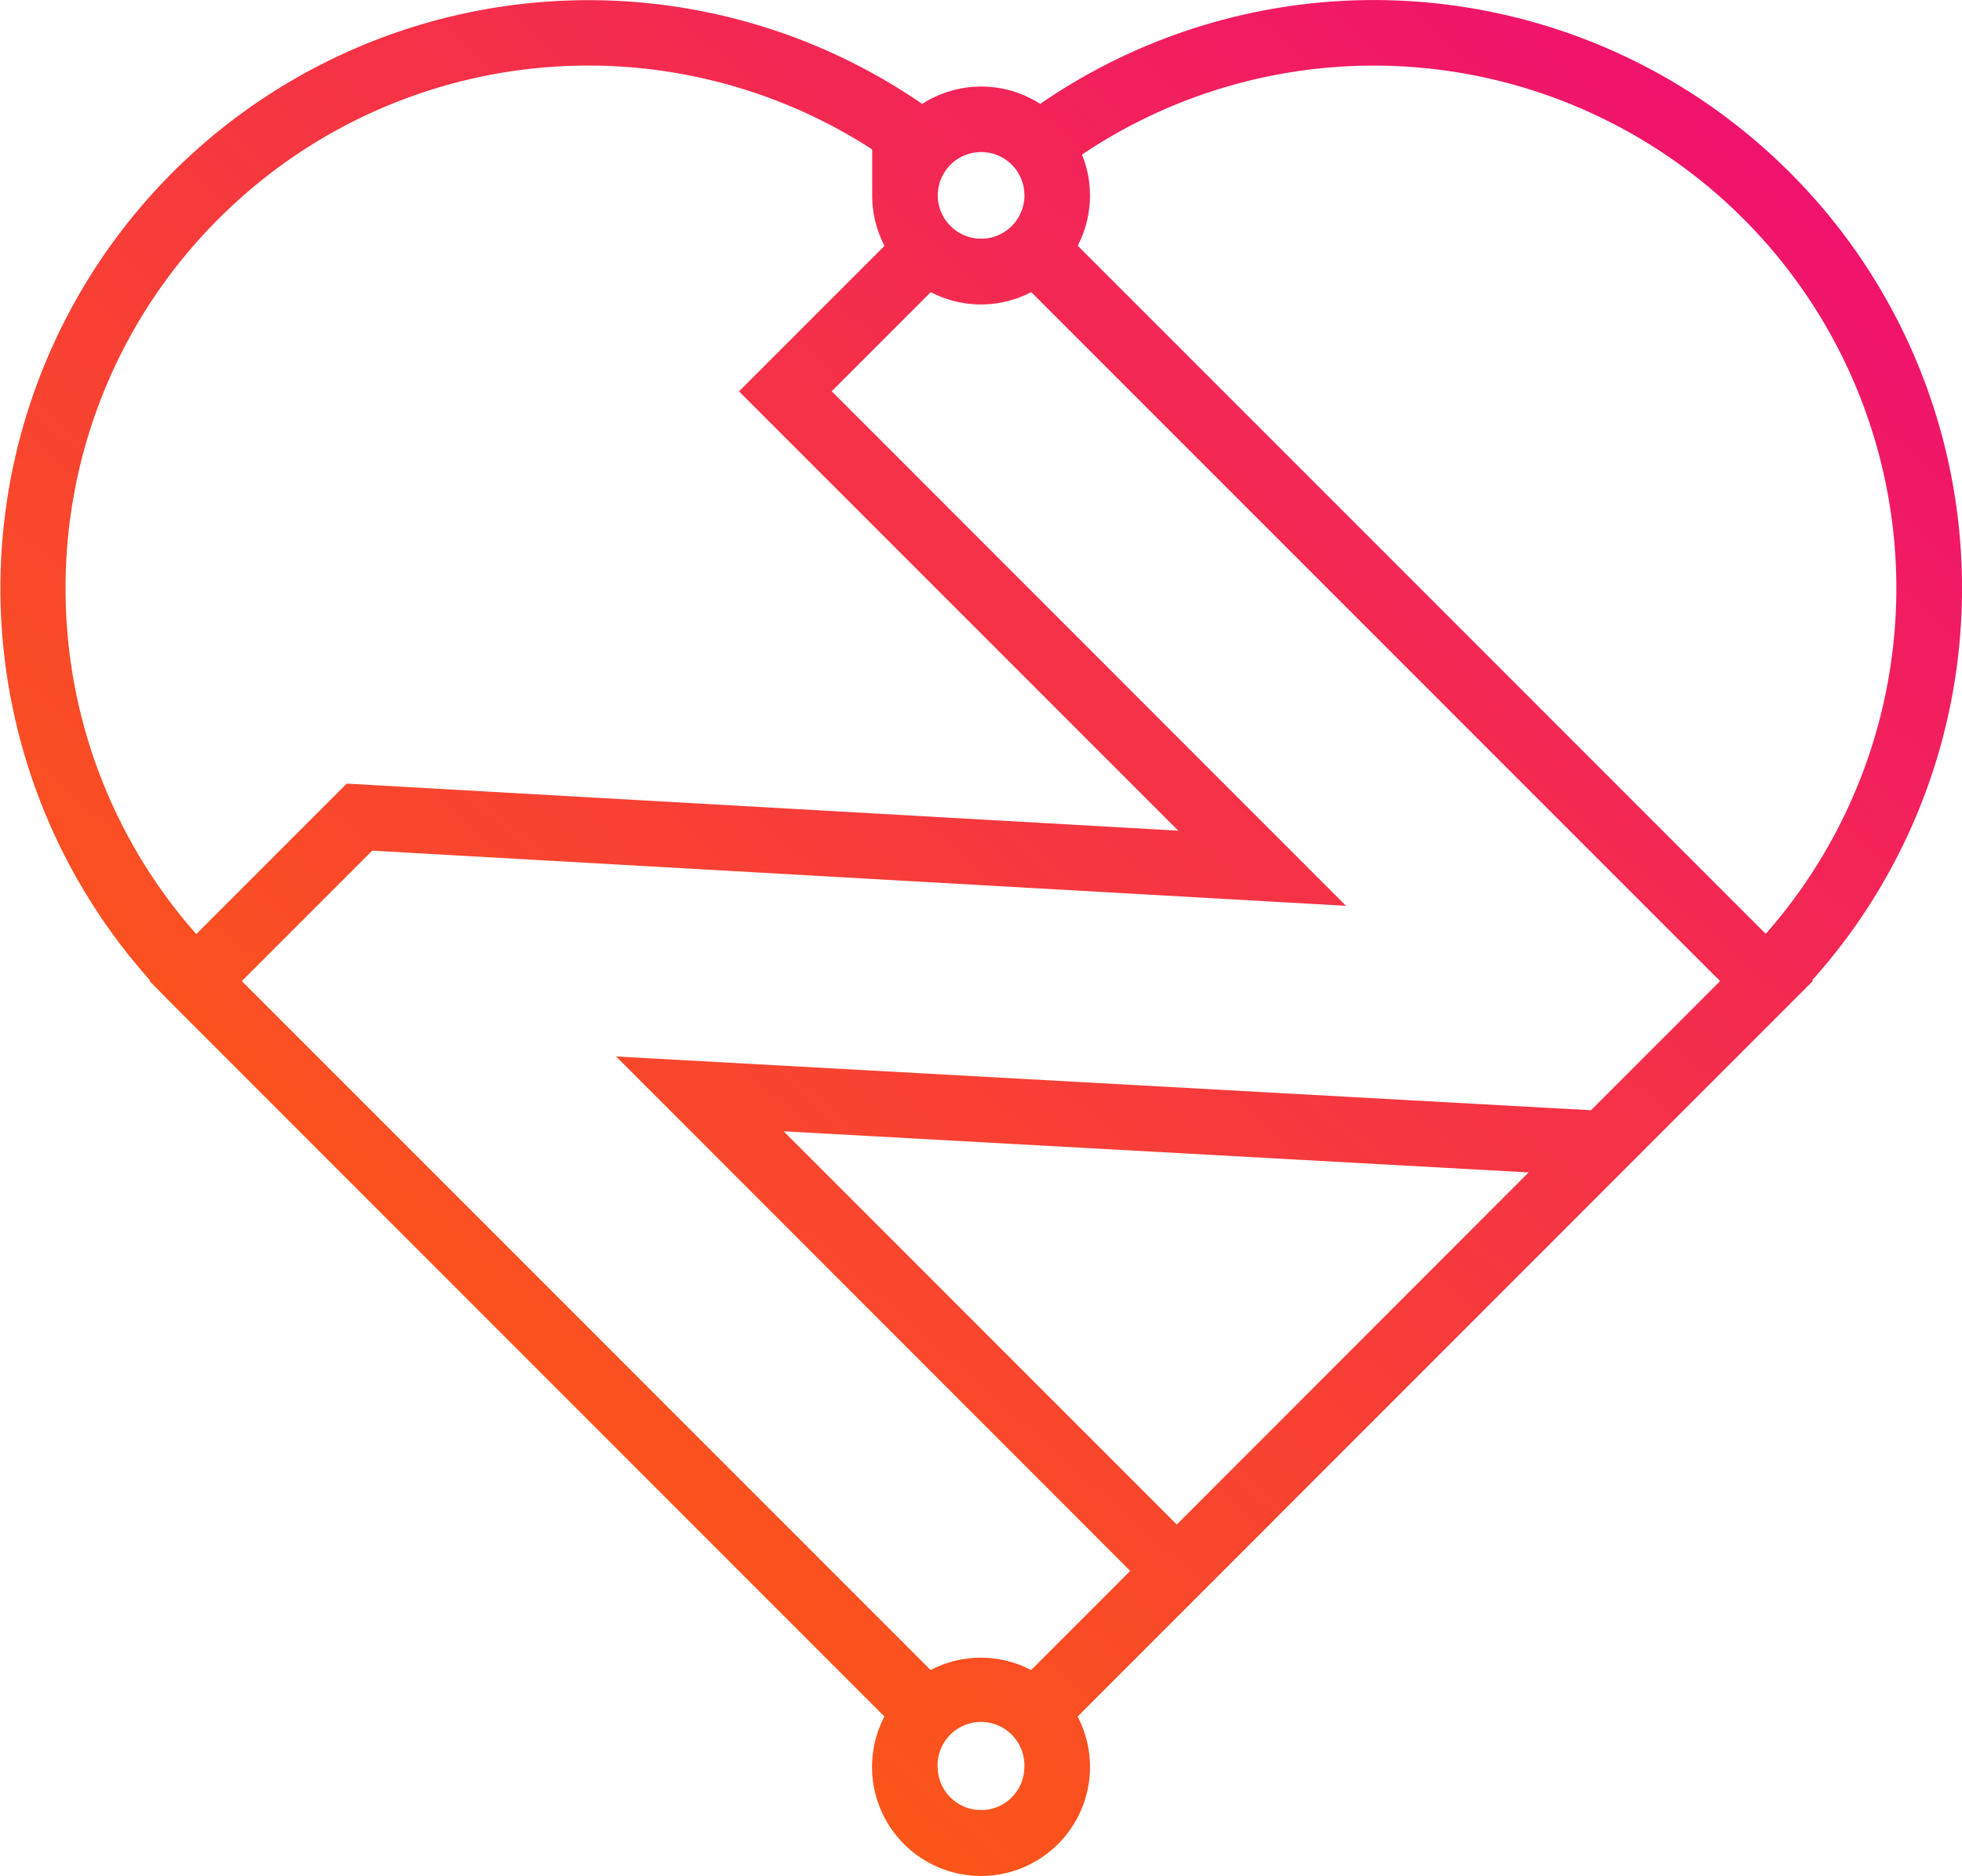 <svg xmlns="http://www.w3.org/2000/svg" xmlns:xlink="http://www.w3.org/1999/xlink" viewBox="0 0 583.89 558.11"><defs><style>.cls-1{fill:url(#linear-gradient);}</style><linearGradient id="linear-gradient" x1="-17.16" y1="525.55" x2="513.66" y2="-73.04" gradientUnits="userSpaceOnUse"><stop offset="0.01" stop-color="#ff6a00"/><stop offset="1" stop-color="#ee0979"/></linearGradient></defs><g id="Layer_2" data-name="Layer 2"><g id="Layer_1-2" data-name="Layer 1"><path class="cls-1" d="M583.89,175A174.54,174.54,0,0,0,532.61,51.28l0,0a175,175,0,0,0-223-20.4.12.12,0,0,1-.1,0,32.45,32.45,0,0,0-35,0,.11.11,0,0,1-.13,0,175.11,175.11,0,0,0-223,20.41l0,0a175.06,175.06,0,0,0-6.68,240.48l-.17.17L50.5,298c.24.26.5.52.76.78L263.2,510.75a32.43,32.43,0,1,0,57.5,0h0l43.3-43.3L481.09,350.32h0l58.41-58.41-.21-.22A174.36,174.36,0,0,0,583.89,175ZM291.35,45.27c.19,0,.41,0,.63,0a4.78,4.78,0,0,1,.54,0,2.55,2.55,0,0,1,.39,0,12.84,12.84,0,0,1,11.92,11.93c0,.3.05.61.05.93s0,.87-.07,1.28A12.9,12.9,0,0,1,292.91,71h0c-.31,0-.61,0-.91,0s-.65,0-1,0h0a13,13,0,0,1-11.86-11.55v0a11,11,0,0,1-.07-1.3c0-.32,0-.63.05-.93A12.88,12.88,0,0,1,291,45.29,1.51,1.51,0,0,1,291.35,45.27ZM19.51,175A155,155,0,0,1,65.07,65.09l0,0A155.53,155.53,0,0,1,259.22,44.24a.74.74,0,0,1,.35.63l0,13.28a32.28,32.28,0,0,0,3.66,15l-43.3,43.3L350.65,247.16l-247.46-14L58.41,277.93A155,155,0,0,1,19.51,175ZM301.1,534.8a12.68,12.68,0,0,1-8.24,3.75,6.34,6.34,0,0,1-.88,0c-.33,0-.65,0-1,0a12.93,12.93,0,0,1-11.9-11.91c0-.32-.05-.65-.05-1a12.92,12.92,0,1,1,25.83,0,5.56,5.56,0,0,1-.05.91A12.73,12.73,0,0,1,301.1,534.8Zm49.11-81.18-117-117,221.7,12.23ZM473.48,330.35l-290.13-16,153,153.06-29.49,29.51s0,0,0,0a32.21,32.21,0,0,0-29.9,0l-205-205,38.81-38.81,289.8,16.41L247.51,116.41,277,86.92a32.28,32.28,0,0,0,29.9,0l205,205ZM320.73,73.11h0A32.38,32.38,0,0,0,322,46h0A155.57,155.57,0,0,1,518.8,65.07l0,0a155.48,155.48,0,0,1,6.68,212.79Z"/></g></g></svg>